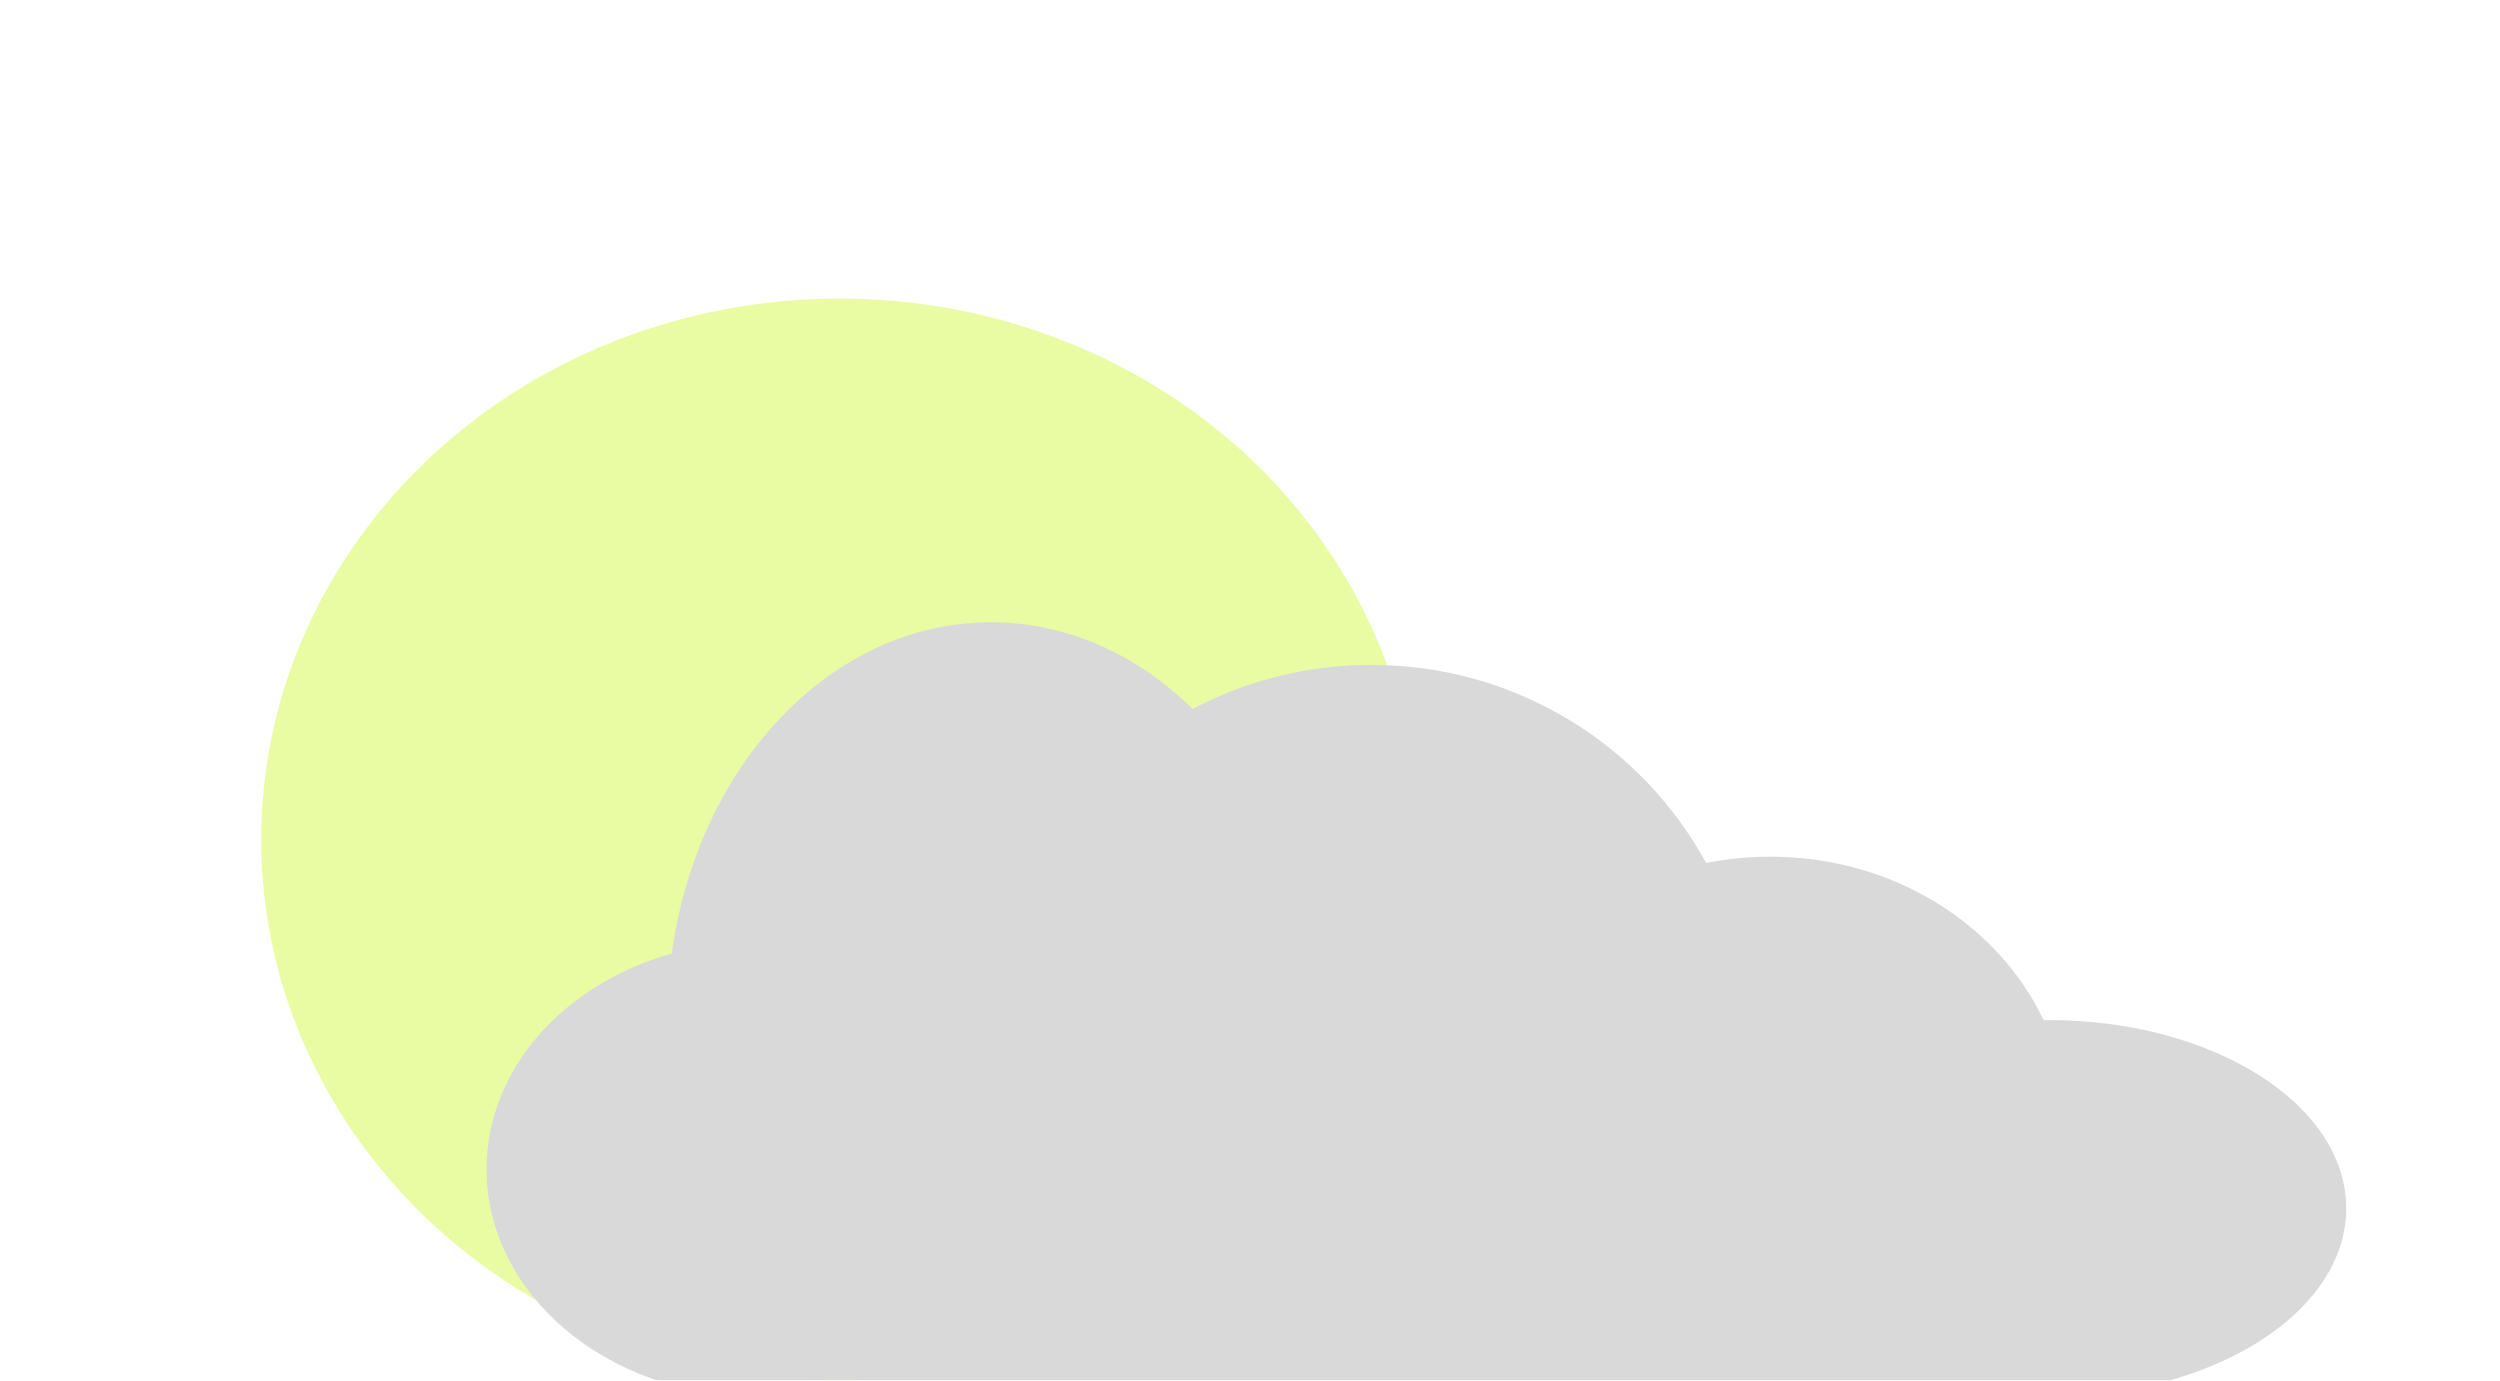 <svg width="67" height="37" viewBox="0 0 67 37" fill="none" xmlns="http://www.w3.org/2000/svg">
<g filter="url(#filter0_d_205_5)">
<g filter="url(#filter1_i_205_5)">
<ellipse cx="19.5" cy="14.5" rx="15.5" ry="14.5" fill="#EAFCA3"/>
</g>
<g filter="url(#filter2_di_205_5)">
<path fill-rule="evenodd" clip-rule="evenodd" d="M40.159 28.421C42.181 28.405 44.126 28.365 45.957 28.303C46.438 28.386 46.935 28.429 47.443 28.429C48.216 28.429 48.964 28.329 49.671 28.142C50.389 28.103 51.081 28.061 51.743 28.015C52.714 28.281 53.784 28.429 54.909 28.429C59.31 28.429 62.879 26.17 62.879 23.384C62.879 20.597 59.31 18.338 54.909 18.338C54.862 18.338 54.815 18.338 54.768 18.339C53.548 15.763 50.728 13.959 47.443 13.959C46.853 13.959 46.278 14.018 45.724 14.128C44.003 10.967 40.629 8.819 36.749 8.819C35.019 8.819 33.391 9.245 31.964 9.998C30.482 8.545 28.603 7.677 26.559 7.677C22.261 7.677 18.693 11.516 18.003 16.556C15.119 17.363 13.04 19.646 13.04 22.337C13.04 25.701 16.292 28.429 20.304 28.429C21.227 28.429 22.11 28.285 22.922 28.021C24.028 28.649 25.26 29 26.559 29C27.666 29 28.726 28.745 29.7 28.28C30.831 28.322 32.008 28.355 33.223 28.38C34.322 28.781 35.509 29 36.749 29C37.945 29 39.093 28.796 40.159 28.421Z" fill="#D9D9D9"/>
</g>
</g>
<defs>
<filter id="filter0_d_205_5" x="0" y="0" width="66.879" height="37" filterUnits="userSpaceOnUse" color-interpolation-filters="sRGB">
<feFlood flood-opacity="0" result="BackgroundImageFix"/>
<feColorMatrix in="SourceAlpha" type="matrix" values="0 0 0 0 0 0 0 0 0 0 0 0 0 0 0 0 0 0 127 0" result="hardAlpha"/>
<feOffset dy="4"/>
<feGaussianBlur stdDeviation="2"/>
<feComposite in2="hardAlpha" operator="out"/>
<feColorMatrix type="matrix" values="0 0 0 0 0 0 0 0 0 0 0 0 0 0 0 0 0 0 0.25 0"/>
<feBlend mode="normal" in2="BackgroundImageFix" result="effect1_dropShadow_205_5"/>
<feBlend mode="normal" in="SourceGraphic" in2="effect1_dropShadow_205_5" result="shape"/>
</filter>
<filter id="filter1_i_205_5" x="4" y="0" width="34" height="33" filterUnits="userSpaceOnUse" color-interpolation-filters="sRGB">
<feFlood flood-opacity="0" result="BackgroundImageFix"/>
<feBlend mode="normal" in="SourceGraphic" in2="BackgroundImageFix" result="shape"/>
<feColorMatrix in="SourceAlpha" type="matrix" values="0 0 0 0 0 0 0 0 0 0 0 0 0 0 0 0 0 0 127 0" result="hardAlpha"/>
<feOffset dx="3" dy="4"/>
<feGaussianBlur stdDeviation="2"/>
<feComposite in2="hardAlpha" operator="arithmetic" k2="-1" k3="1"/>
<feColorMatrix type="matrix" values="0 0 0 0 0.971 0 0 0 0 0.89 0 0 0 0 0.159 0 0 0 0.25 0"/>
<feBlend mode="normal" in2="shape" result="effect1_innerShadow_205_5"/>
</filter>
<filter id="filter2_di_205_5" x="9.04" y="7.677" width="57.839" height="29.323" filterUnits="userSpaceOnUse" color-interpolation-filters="sRGB">
<feFlood flood-opacity="0" result="BackgroundImageFix"/>
<feColorMatrix in="SourceAlpha" type="matrix" values="0 0 0 0 0 0 0 0 0 0 0 0 0 0 0 0 0 0 127 0" result="hardAlpha"/>
<feOffset dy="4"/>
<feGaussianBlur stdDeviation="2"/>
<feComposite in2="hardAlpha" operator="out"/>
<feColorMatrix type="matrix" values="0 0 0 0 0 0 0 0 0 0 0 0 0 0 0 0 0 0 0.25 0"/>
<feBlend mode="normal" in2="BackgroundImageFix" result="effect1_dropShadow_205_5"/>
<feBlend mode="normal" in="SourceGraphic" in2="effect1_dropShadow_205_5" result="shape"/>
<feColorMatrix in="SourceAlpha" type="matrix" values="0 0 0 0 0 0 0 0 0 0 0 0 0 0 0 0 0 0 127 0" result="hardAlpha"/>
<feOffset dy="1"/>
<feGaussianBlur stdDeviation="2"/>
<feComposite in2="hardAlpha" operator="arithmetic" k2="-1" k3="1"/>
<feColorMatrix type="matrix" values="0 0 0 0 0 0 0 0 0 0 0 0 0 0 0 0 0 0 0.25 0"/>
<feBlend mode="normal" in2="shape" result="effect2_innerShadow_205_5"/>
</filter>
</defs>
</svg>
